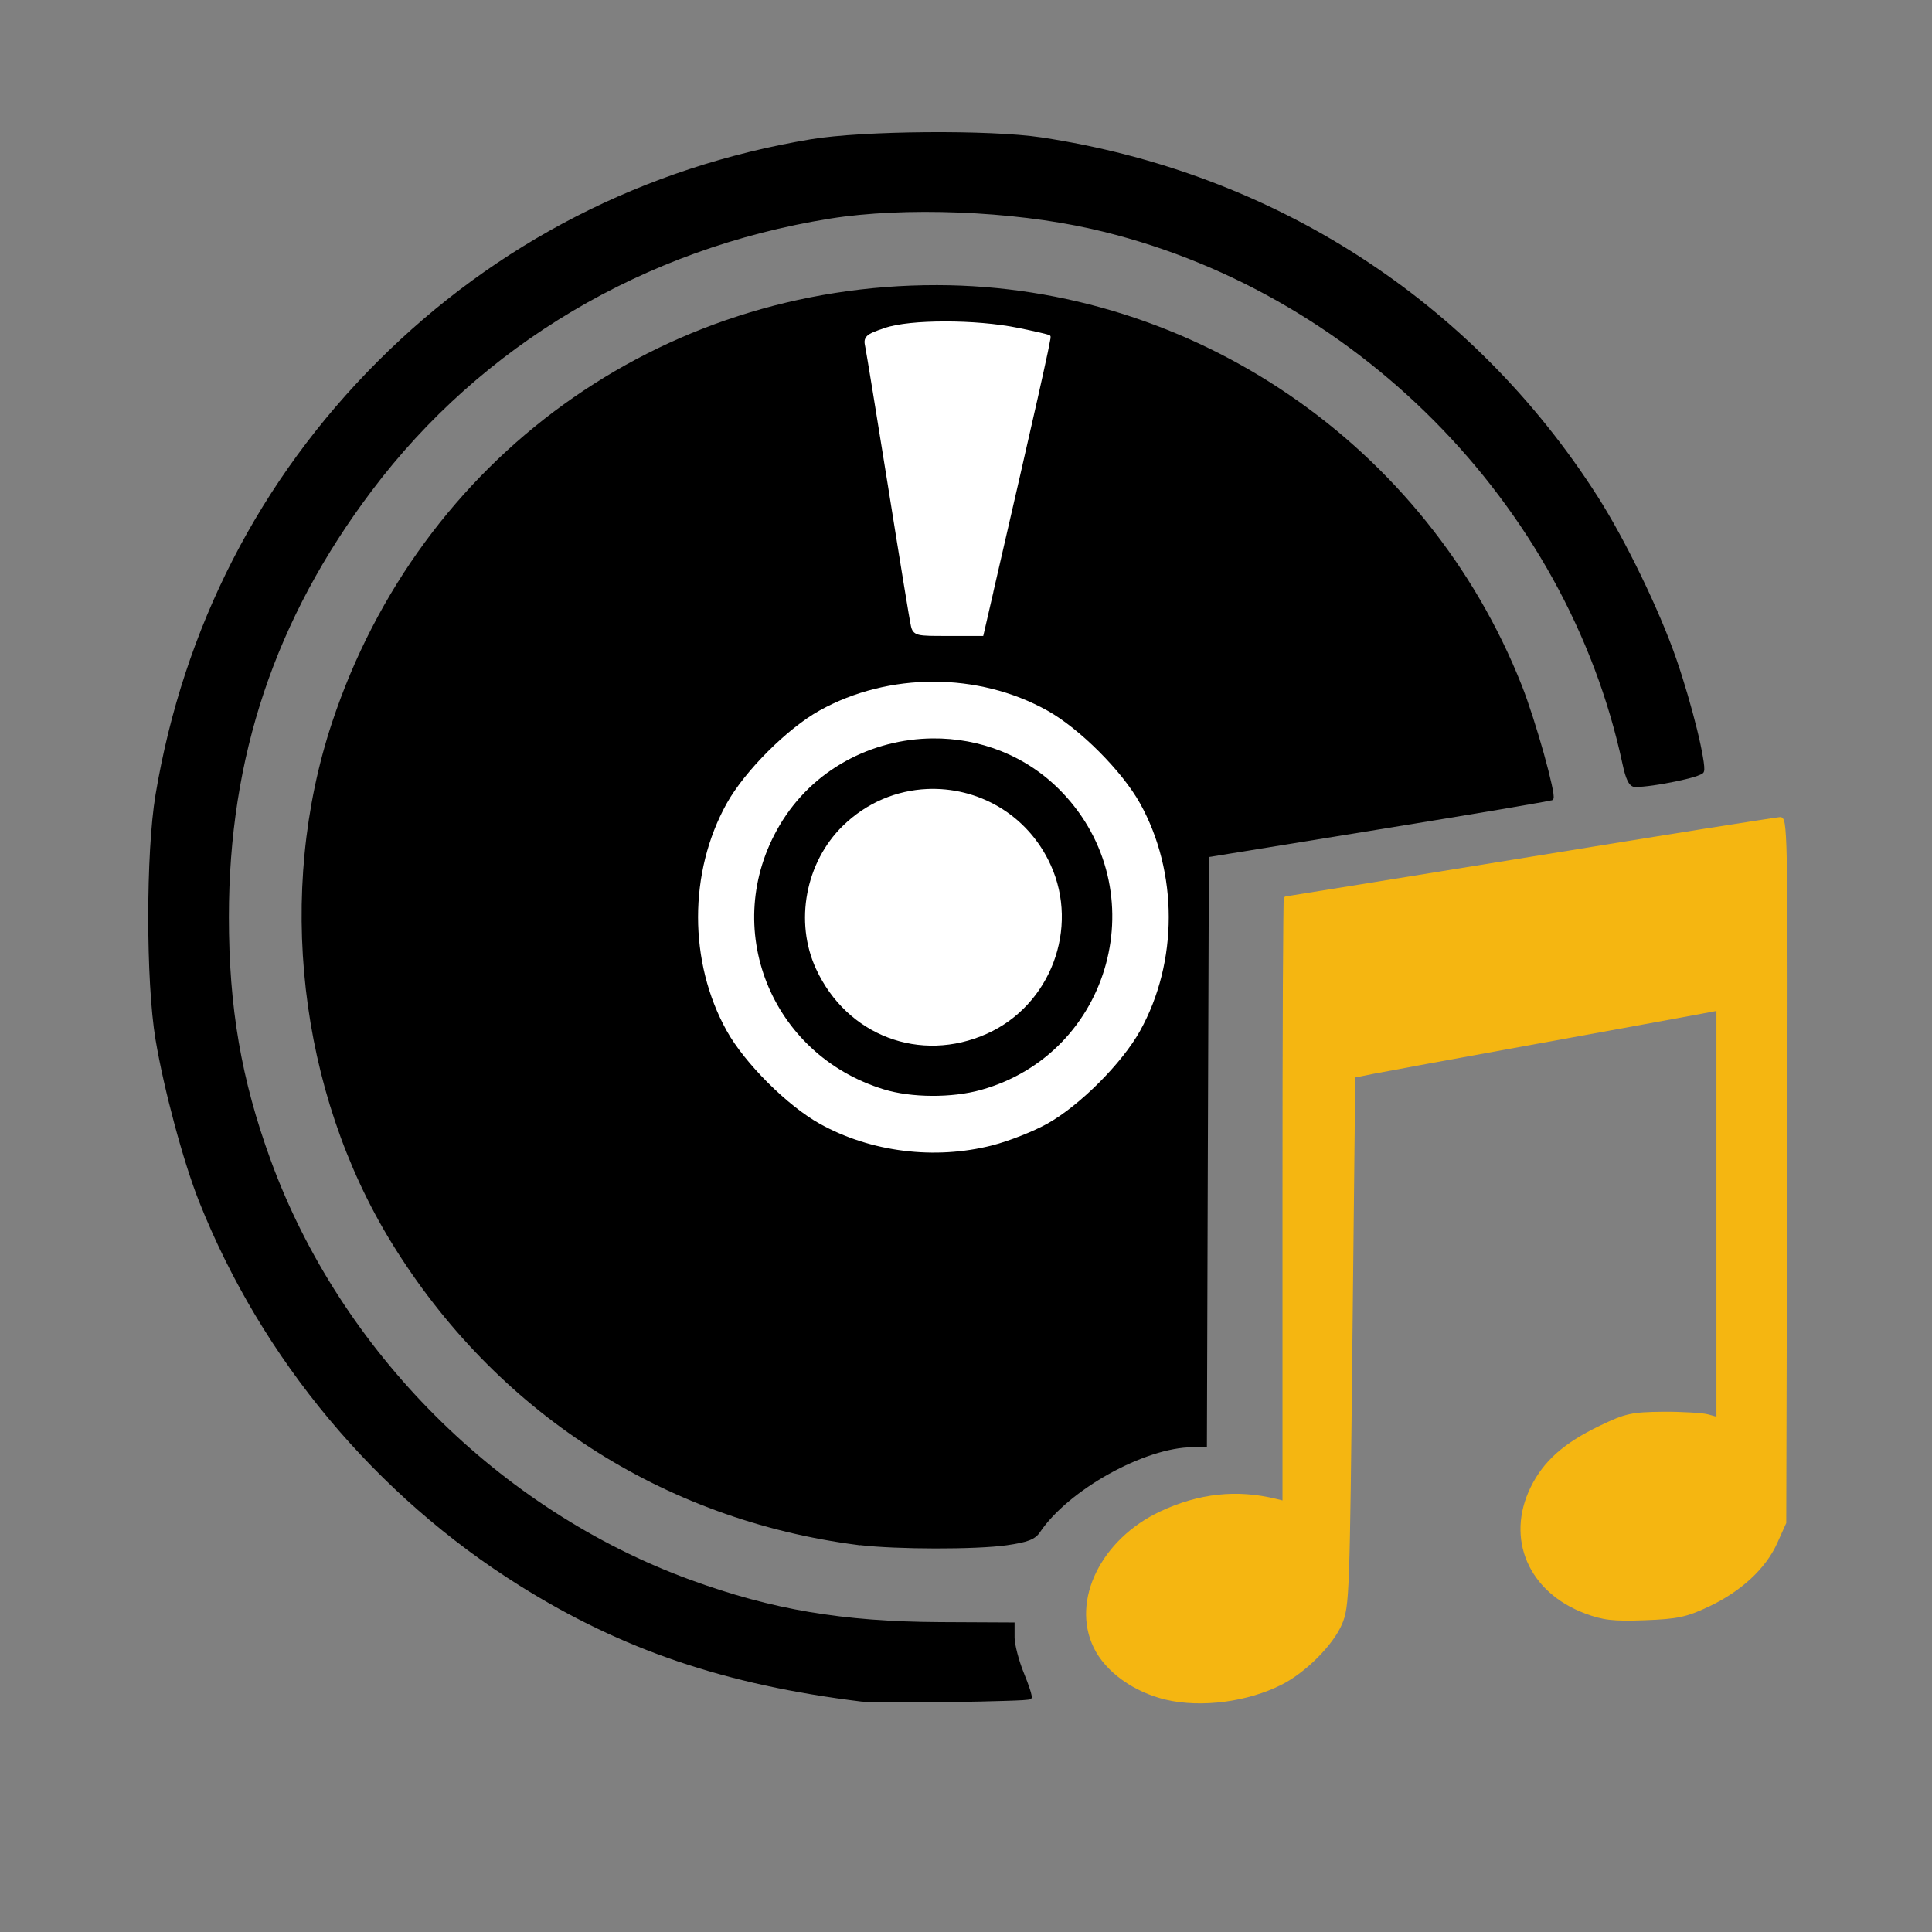 <?xml version="1.0" encoding="UTF-8" standalone="no"?>
<!-- Created with Inkscape (http://www.inkscape.org/) -->

<svg
   xmlns:dc="http://purl.org/dc/elements/1.1/"
   xmlns:cc="http://creativecommons.org/ns#"
   xmlns:rdf="http://www.w3.org/1999/02/22-rdf-syntax-ns#"
   xmlns:svg="http://www.w3.org/2000/svg"
   xmlns="http://www.w3.org/2000/svg"
   xmlns:sodipodi="http://sodipodi.sourceforge.net/DTD/sodipodi-0.dtd"
   xmlns:inkscape="http://www.inkscape.org/namespaces/inkscape"
   id="svg2985"
   version="1.1"
   inkscape:version="0.48.4 r9939"
   width="512"
   height="512"
   sodipodi:docname="cd.png">
  <rect width="100%" height="100%" fill="#808080" stroke="none"/>
  <defs
     id="defs2989" />
  <sodipodi:namedview
     pagecolor="#ffffff"
     bordercolor="#666666"
     borderopacity="1"
     objecttolerance="10"
     gridtolerance="10"
     guidetolerance="10"
     inkscape:pageopacity="0"
     inkscape:pageshadow="2"
     inkscape:window-width="1920"
     inkscape:window-height="1017"
     id="namedview2987"
     showgrid="false"
     inkscape:zoom="1.6210938"
     inkscape:cx="229.47147"
     inkscape:cy="256"
     inkscape:window-x="-8"
     inkscape:window-y="-8"
     inkscape:window-maximized="1"
     inkscape:current-layer="svg2985" />
  <path
     style="font-size:medium;font-style:normal;font-variant:normal;font-weight:normal;font-stretch:normal;text-indent:0;text-align:start;text-decoration:none;line-height:normal;letter-spacing:normal;word-spacing:normal;text-transform:none;direction:ltr;block-progression:tb;writing-mode:lr-tb;text-anchor:start;baseline-shift:baseline;color:#000000;fill-opacity:1;fill-rule:nonzero;stroke:none;stroke-width:1;marker:none;visibility:visible;display:inline;overflow:visible;enable-background:accumulate;font-family:Sans;-inkscape-font-specification:Sans"
     d="m 245.438,35.031 c -11.837,0.096 -23.673,0.733 -30.531,1.875 -44.105,7.346 -83.443,27.505 -114.812,58.875 -31.365,31.365 -51.48,70.627 -58.875,114.812 -2.576,15.391 -2.576,49.515 0,64.906 2.216,13.239 7.359,32.399 11.562,42.969 16.598,41.735 46.759,77.847 84.938,101.75 27.191,17.024 54.452,26.276 90.594,30.719 0.008,10e-4 0.054,-10e-4 0.062,0 1.171,0.139 4.326,0.205 8.625,0.219 4.33,0.013 9.728,-0.023 15,-0.094 5.272,-0.07 10.431,-0.189 14.312,-0.312 1.941,-0.062 3.559,-0.118 4.719,-0.188 0.58,-0.035 1.036,-0.088 1.375,-0.125 0.17,-0.019 0.321,-0.04 0.438,-0.062 0.058,-0.011 0.097,-0.012 0.156,-0.031 0.059,-0.019 0.116,-0.022 0.25,-0.156 0.14,-0.14 0.174,-0.255 0.188,-0.344 0.013,-0.088 0.005,-0.144 0,-0.219 -0.009,-0.15 -0.053,-0.311 -0.094,-0.5 -0.082,-0.378 -0.218,-0.884 -0.406,-1.469 -0.376,-1.169 -0.948,-2.698 -1.625,-4.344 -1.323,-3.22 -2.426,-7.555 -2.438,-9.312 l 0,-3.531 0,-0.5 -0.5,0 -19.25,-0.094 C 223.289,429.739 204.648,426.588 183,418.688 132.305,400.186 90.22,358.101 71.719,307.406 c -7.776,-21.306 -11.062,-40.458 -11.062,-64.375 0,-42.453 12.25,-78.978 37.906,-113.031 29.054,-38.562 72.16,-64.17 121.375,-72.062 19.714,-3.162 48.272,-2.04 69.312,2.719 69.326,15.679 125.923,72.695 140.719,141.75 0.44,2.052 0.852,3.497 1.344,4.5 0.246,0.501 0.523,0.902 0.844,1.188 0.32,0.285 0.719,0.467 1.125,0.469 2.503,0.01 6.813,-0.654 10.625,-1.438 1.906,-0.392 3.697,-0.816 5.031,-1.219 0.667,-0.202 1.199,-0.403 1.625,-0.594 0.213,-0.095 0.407,-0.175 0.562,-0.281 0.155,-0.106 0.311,-0.222 0.406,-0.469 0.159,-0.415 0.142,-0.871 0.094,-1.531 -0.049,-0.66 -0.177,-1.493 -0.344,-2.469 -0.333,-1.951 -0.861,-4.467 -1.562,-7.312 -1.404,-5.691 -3.414,-12.644 -5.469,-18.594 C 439.79,161.744 430.732,143.05 423.344,131.5 390.184,79.666 337.557,45.717 275.938,36.406 c -6.829,-1.032 -18.663,-1.471 -30.5,-1.375 z"
     id="path3954" />
  <path
     style="font-size:medium;font-style:normal;font-variant:normal;font-weight:normal;font-stretch:normal;text-indent:0;text-align:start;text-decoration:none;line-height:normal;letter-spacing:normal;word-spacing:normal;text-transform:none;direction:ltr;block-progression:tb;writing-mode:lr-tb;text-anchor:start;baseline-shift:baseline;color:#000000;fill-opacity:1;fill-rule:nonzero;stroke:none;stroke-width:1;marker:none;visibility:visible;display:inline;overflow:visible;enable-background:accumulate;font-family:Sans;-inkscape-font-specification:Sans"
     d="m 248.344,75.562 c -73.432,-0.117 -137.063,45.847 -160.312,115.812 -14.946,44.977 -8.928,97.81 15.719,137.938 27.469,44.722 71.814,73.464 123.562,80.125 l 0.562,0.094 0,-0.062 c 9.624,1.154 30.849,1.205 38.969,0.031 2.701,-0.39 4.553,-0.761 5.906,-1.281 1.354,-0.52 2.214,-1.213 2.844,-2.156 3.707,-5.551 10.69,-11.23 18.312,-15.469 7.623,-4.239 15.906,-7.062 22.156,-7.062 l 3.281,0 0.5,0 0,-0.469 0.25,-78.188 0.281,-77.75 45.031,-7.312 c 12.503,-2.027 23.907,-3.907 32.219,-5.312 4.156,-0.703 7.549,-1.298 9.906,-1.719 1.179,-0.21 2.112,-0.375 2.75,-0.5 0.319,-0.062 0.541,-0.116 0.719,-0.156 0.089,-0.02 0.158,-0.014 0.219,-0.031 0.031,-0.009 0.059,-0.018 0.094,-0.031 0.035,-0.013 0.066,-0.003 0.219,-0.156 0.142,-0.142 0.164,-0.264 0.188,-0.375 0.023,-0.111 0.03,-0.196 0.031,-0.312 0.003,-0.233 -0.019,-0.511 -0.062,-0.844 -0.087,-0.666 -0.265,-1.557 -0.5,-2.625 -0.47,-2.137 -1.191,-4.987 -2.062,-8.094 -1.744,-6.213 -4.03,-13.428 -5.812,-17.938 C 378.149,118.051 316.3,75.671 248.344,75.562 z"
     id="path3950" />
  <path
     style="font-size:medium;font-style:normal;font-variant:normal;font-weight:normal;font-stretch:normal;text-indent:0;text-align:start;text-decoration:none;line-height:normal;letter-spacing:normal;word-spacing:normal;text-transform:none;direction:ltr;block-progression:tb;writing-mode:lr-tb;text-anchor:start;baseline-shift:baseline;color:#000000;fill-opacity:1;fill-rule:nonzero;stroke:none;stroke-width:1;marker:none;visibility:visible;display:inline;overflow:visible;enable-background:accumulate;font-family:Sans;-inkscape-font-specification:Sans;fill:#ffffff"
     d="m 250.438,85.188 c -6.575,0.005 -12.538,0.55 -16.031,1.75 -2.459,0.844 -3.806,1.323 -4.594,2.062 -0.394,0.37 -0.638,0.844 -0.688,1.344 -0.05,0.5 0.06,1.03 0.188,1.656 0.134,0.656 0.901,5.236 2,11.969 1.099,6.733 2.544,15.669 4.062,25.156 1.519,9.488 2.937,18.369 4.031,25.031 0.547,3.331 1.002,6.103 1.344,8.125 0.342,2.022 0.571,3.25 0.656,3.625 0.125,0.549 0.264,1.024 0.594,1.438 0.33,0.414 0.818,0.712 1.5,0.875 1.363,0.327 3.582,0.312 7.781,0.312 l 8.875,0 0.406,0 0.094,-0.375 2.594,-11.25 0,-0.062 c 5.392,-23.412 9.255,-40.211 11.719,-51.188 1.233,-5.495 2.12,-9.539 2.688,-12.219 0.284,-1.34 0.467,-2.352 0.594,-3.031 0.063,-0.34 0.13,-0.593 0.156,-0.781 0.013,-0.094 -0.004,-0.177 0,-0.25 0.002,-0.036 0.004,-0.073 0,-0.125 -0.002,-0.026 0.013,-0.046 0,-0.094 -0.006,-0.024 -0.014,-0.057 -0.031,-0.094 -0.018,-0.037 -0.093,-0.124 -0.094,-0.125 -0.154,-0.161 -0.194,-0.133 -0.25,-0.156 -0.056,-0.023 -0.119,-0.041 -0.188,-0.062 -0.137,-0.044 -0.311,-0.098 -0.531,-0.156 -0.441,-0.116 -1.039,-0.267 -1.781,-0.438 -1.484,-0.342 -3.481,-0.776 -5.656,-1.219 -5.699,-1.161 -12.862,-1.723 -19.438,-1.719 z"
     id="path3946" />
  <path
     style="font-size:medium;font-style:normal;font-variant:normal;font-weight:normal;font-stretch:normal;text-indent:0;text-align:start;text-decoration:none;line-height:normal;letter-spacing:normal;word-spacing:normal;text-transform:none;direction:ltr;block-progression:tb;writing-mode:lr-tb;text-anchor:start;baseline-shift:baseline;color:#000000;fill-opacity:1;fill-rule:nonzero;stroke:none;stroke-width:1;marker:none;visibility:visible;display:inline;overflow:visible;enable-background:accumulate;font-family:Sans;-inkscape-font-specification:Sans;fill:#ffffff"
     d="m 247.375,180.656 c -10.513,0 -21.041,2.556 -30.156,7.625 -8.586,4.775 -19.85,16.039 -24.625,24.625 -10.139,18.231 -10.139,42.051 0,60.281 4.778,8.591 16.058,19.843 24.656,24.625 13.487,7.501 30.437,9.627 45.719,5.719 4.358,-1.115 10.836,-3.664 14.531,-5.719 8.586,-4.775 19.85,-16.039 24.625,-24.625 10.139,-18.231 10.139,-42.051 0,-60.281 -4.775,-8.586 -16.039,-19.85 -24.625,-24.625 -9.115,-5.069 -19.612,-7.625 -30.125,-7.625 z"
     id="path3942" />
  <path
     style="font-size:medium;font-style:normal;font-variant:normal;font-weight:normal;font-stretch:normal;text-indent:0;text-align:start;text-decoration:none;line-height:normal;letter-spacing:normal;word-spacing:normal;text-transform:none;direction:ltr;block-progression:tb;writing-mode:lr-tb;text-anchor:start;baseline-shift:baseline;color:#000000;fill-opacity:1;fill-rule:nonzero;stroke:none;stroke-width:1;marker:none;visibility:visible;display:inline;overflow:visible;enable-background:accumulate;font-family:Sans;-inkscape-font-specification:Sans"
     d="m 247.125,195.688 c -15.958,0.161 -31.76,8.116 -40.562,23.094 -15.805,26.892 -2.442,60.687 27.656,69.906 7.322,2.243 18.023,2.302 25.719,0.156 34.752,-9.69 46.484,-52.939 21.438,-78.969 -9.352,-9.719 -21.838,-14.313 -34.25,-14.188 z"
     id="path3938" />
  <path
     style="font-size:medium;font-style:normal;font-variant:normal;font-weight:normal;font-stretch:normal;text-indent:0;text-align:start;text-decoration:none;line-height:normal;letter-spacing:normal;word-spacing:normal;text-transform:none;direction:ltr;block-progression:tb;writing-mode:lr-tb;text-anchor:start;baseline-shift:baseline;color:#000000;fill-opacity:1;fill-rule:nonzero;stroke:none;stroke-width:1;marker:none;visibility:visible;display:inline;overflow:visible;enable-background:accumulate;font-family:Sans;-inkscape-font-specification:Sans"
     d="m 247.125,196.656 c 12.15,-0.123 24.379,4.394 33.531,13.906 24.555,25.519 13.067,67.814 -21,77.312 -7.457,2.079 -18.093,2.007 -25.156,-0.156 -29.524,-9.043 -42.589,-42.041 -27.094,-68.406 8.616,-14.66 24.097,-22.498 39.719,-22.656 z"
     id="path3936" />
  <path
     style="font-size:medium;font-style:normal;font-variant:normal;font-weight:normal;font-stretch:normal;text-indent:0;text-align:start;text-decoration:none;line-height:normal;letter-spacing:normal;word-spacing:normal;text-transform:none;direction:ltr;block-progression:tb;writing-mode:lr-tb;text-anchor:start;baseline-shift:baseline;color:#000000;fill-opacity:1;fill-rule:nonzero;stroke:none;stroke-width:1;marker:none;visibility:visible;display:inline;overflow:visible;enable-background:accumulate;font-family:Sans;-inkscape-font-specification:Sans;fill:#ffffff"
     d="m 245.656,209.094 c -7.97,0.367 -15.917,3.526 -22.312,9.781 -9.885,9.669 -12.838,25.419 -7.094,37.875 8.172,17.721 27.644,25.117 45.312,17.188 16.849,-7.561 24.518,-27.917 16.875,-44.719 -6.181,-13.588 -19.498,-20.737 -32.781,-20.125 z"
     id="path3934" />
  <path
     style="font-size:medium;font-style:normal;font-variant:normal;font-weight:normal;font-stretch:normal;text-indent:0;text-align:start;text-decoration:none;line-height:normal;letter-spacing:normal;word-spacing:normal;text-transform:none;direction:ltr;block-progression:tb;writing-mode:lr-tb;text-anchor:start;baseline-shift:baseline;color:#000000;fill-opacity:1;fill-rule:nonzero;stroke:none;stroke-width:1;marker:none;visibility:visible;display:inline;overflow:visible;enable-background:accumulate;font-family:Sans;-inkscape-font-specification:Sans;fill:#f5b611"
     d="m 471.844,216.531 c -0.168,0 -0.285,0.026 -0.562,0.062 -0.278,0.037 -0.641,0.086 -1.125,0.156 -0.968,0.141 -2.36,0.358 -4.094,0.625 -3.468,0.533 -8.38,1.298 -14.375,2.25 -11.99,1.903 -28.3,4.55 -46.062,7.438 -17.762,2.887 -33.945,5.503 -45.719,7.406 -5.887,0.952 -10.676,1.717 -14,2.25 -1.662,0.267 -2.956,0.485 -3.844,0.625 -0.444,0.07 -0.799,0.12 -1.031,0.156 -0.116,0.018 -0.19,0.022 -0.25,0.031 -0.01,10e-4 -0.023,-0.001 -0.031,0 -8e-4,0 -0.405,0.218 -0.406,0.219 -8e-4,10e-4 -0.084,0.098 -0.094,0.125 -0.02,0.055 0.004,0.071 0,0.094 -0.008,0.046 -0.027,0.083 -0.031,0.125 -0.008,0.085 -0.025,0.203 -0.031,0.344 -0.013,0.282 -0.019,0.681 -0.031,1.219 -0.024,1.076 -0.04,2.684 -0.062,4.719 -0.044,4.07 -0.091,9.927 -0.125,17.188 -0.068,14.521 -0.094,34.563 -0.094,56.594 l 0,79.469 -1.656,-0.406 c -10.468,-2.57 -20.487,-1.476 -30.719,3.312 -15.655,7.326 -23.716,23.575 -17.656,36.094 3.12,6.444 10.606,11.806 19.125,13.812 9.377,2.208 21.73,0.586 30.781,-4.031 6.278,-3.203 13.513,-10.415 15.875,-15.938 0.491,-1.147 0.889,-2.267 1.188,-4.281 0.299,-2.014 0.508,-4.959 0.688,-9.844 0.358,-9.77 0.556,-27.355 0.906,-61 l 0.75,-69.812 4.688,-0.938 c 2.773,-0.555 22.436,-4.156 43.594,-8 l 0.031,0 c 21.175,-3.847 40.623,-7.411 43.25,-7.906 l 4.156,-0.781 0,53.781 0,53.75 -2.125,-0.594 c -0.874,-0.244 -2.58,-0.408 -4.75,-0.531 -2.17,-0.123 -4.753,-0.213 -7.281,-0.188 -8.337,0.084 -10.02,0.466 -16.719,3.688 -9.575,4.606 -14.961,9.372 -18.375,16.344 -3.328,6.797 -3.474,13.765 -0.906,19.719 2.568,5.954 7.826,10.881 15.281,13.688 4.791,1.804 7.484,2.122 15.875,1.812 8.694,-0.321 11.053,-0.827 16.875,-3.562 8.607,-4.044 15.154,-10.065 18.219,-16.844 l 2.344,-5.219 0.062,-0.094 0,-0.094 0.25,-93.25 c 0.121,-41.943 0.146,-65.258 -0.031,-78.094 -0.089,-6.418 -0.229,-10.216 -0.438,-12.438 -0.104,-1.111 -0.214,-1.819 -0.375,-2.312 -0.081,-0.247 -0.164,-0.455 -0.312,-0.625 -0.149,-0.17 -0.398,-0.312 -0.625,-0.312 z"
     id="path3930" />
</svg>
